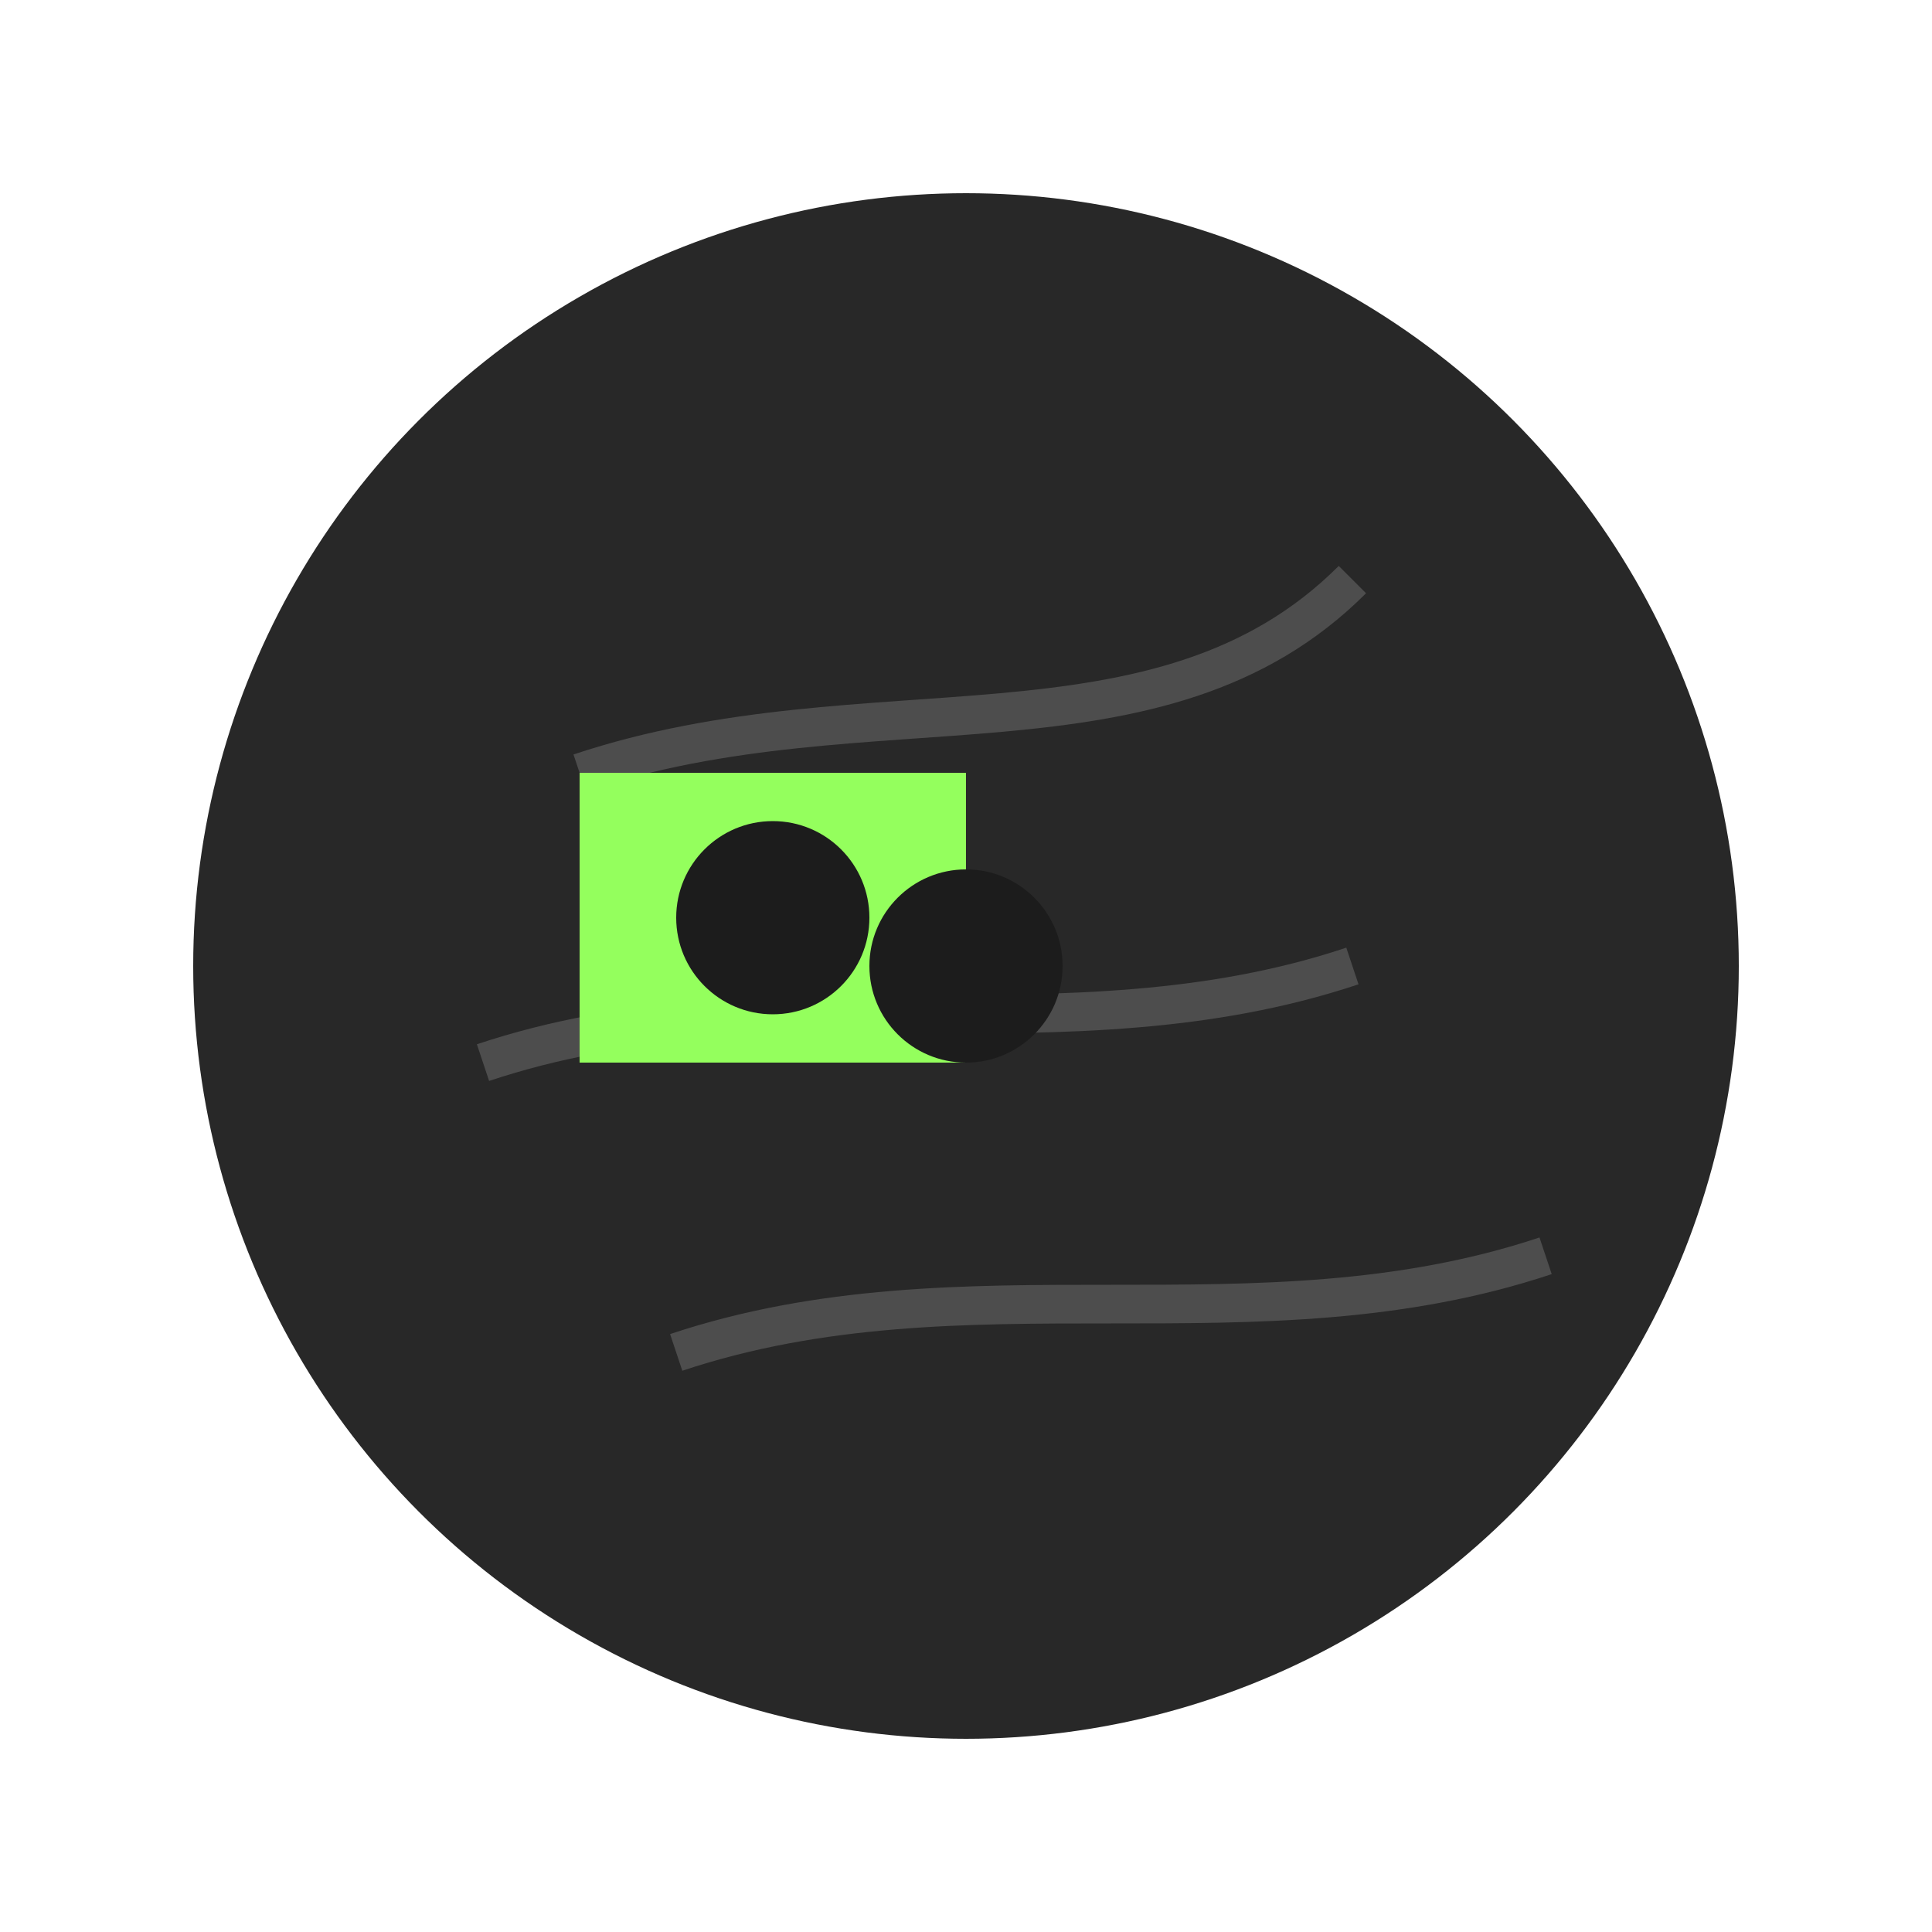 <svg width="100%" height="100%" viewBox="0 0 100 100" fill="none" xmlns="http://www.w3.org/2000/svg">
    <circle cx="50" cy="50" r="40" fill="#282828"/>
    <path d="M30 40 C45 35, 60 40, 70 30" stroke="#4d4d4d" stroke-width="2"/>
    <path d="M25 55 C40 50, 55 55, 70 50" stroke="#4d4d4d" stroke-width="2"/>
    <path d="M35 70 C50 65, 65 70, 80 65" stroke="#4d4d4d" stroke-width="2"/>
    <path d="M30 40 L30 55 L50 55 L50 40 Z" fill="#94ff5d"/>
    <circle cx="40" cy="47.5" r="5" fill="#1c1c1c"/>
    <circle cx="50" cy="50" r="5" fill="#1c1c1c"/>
</svg>